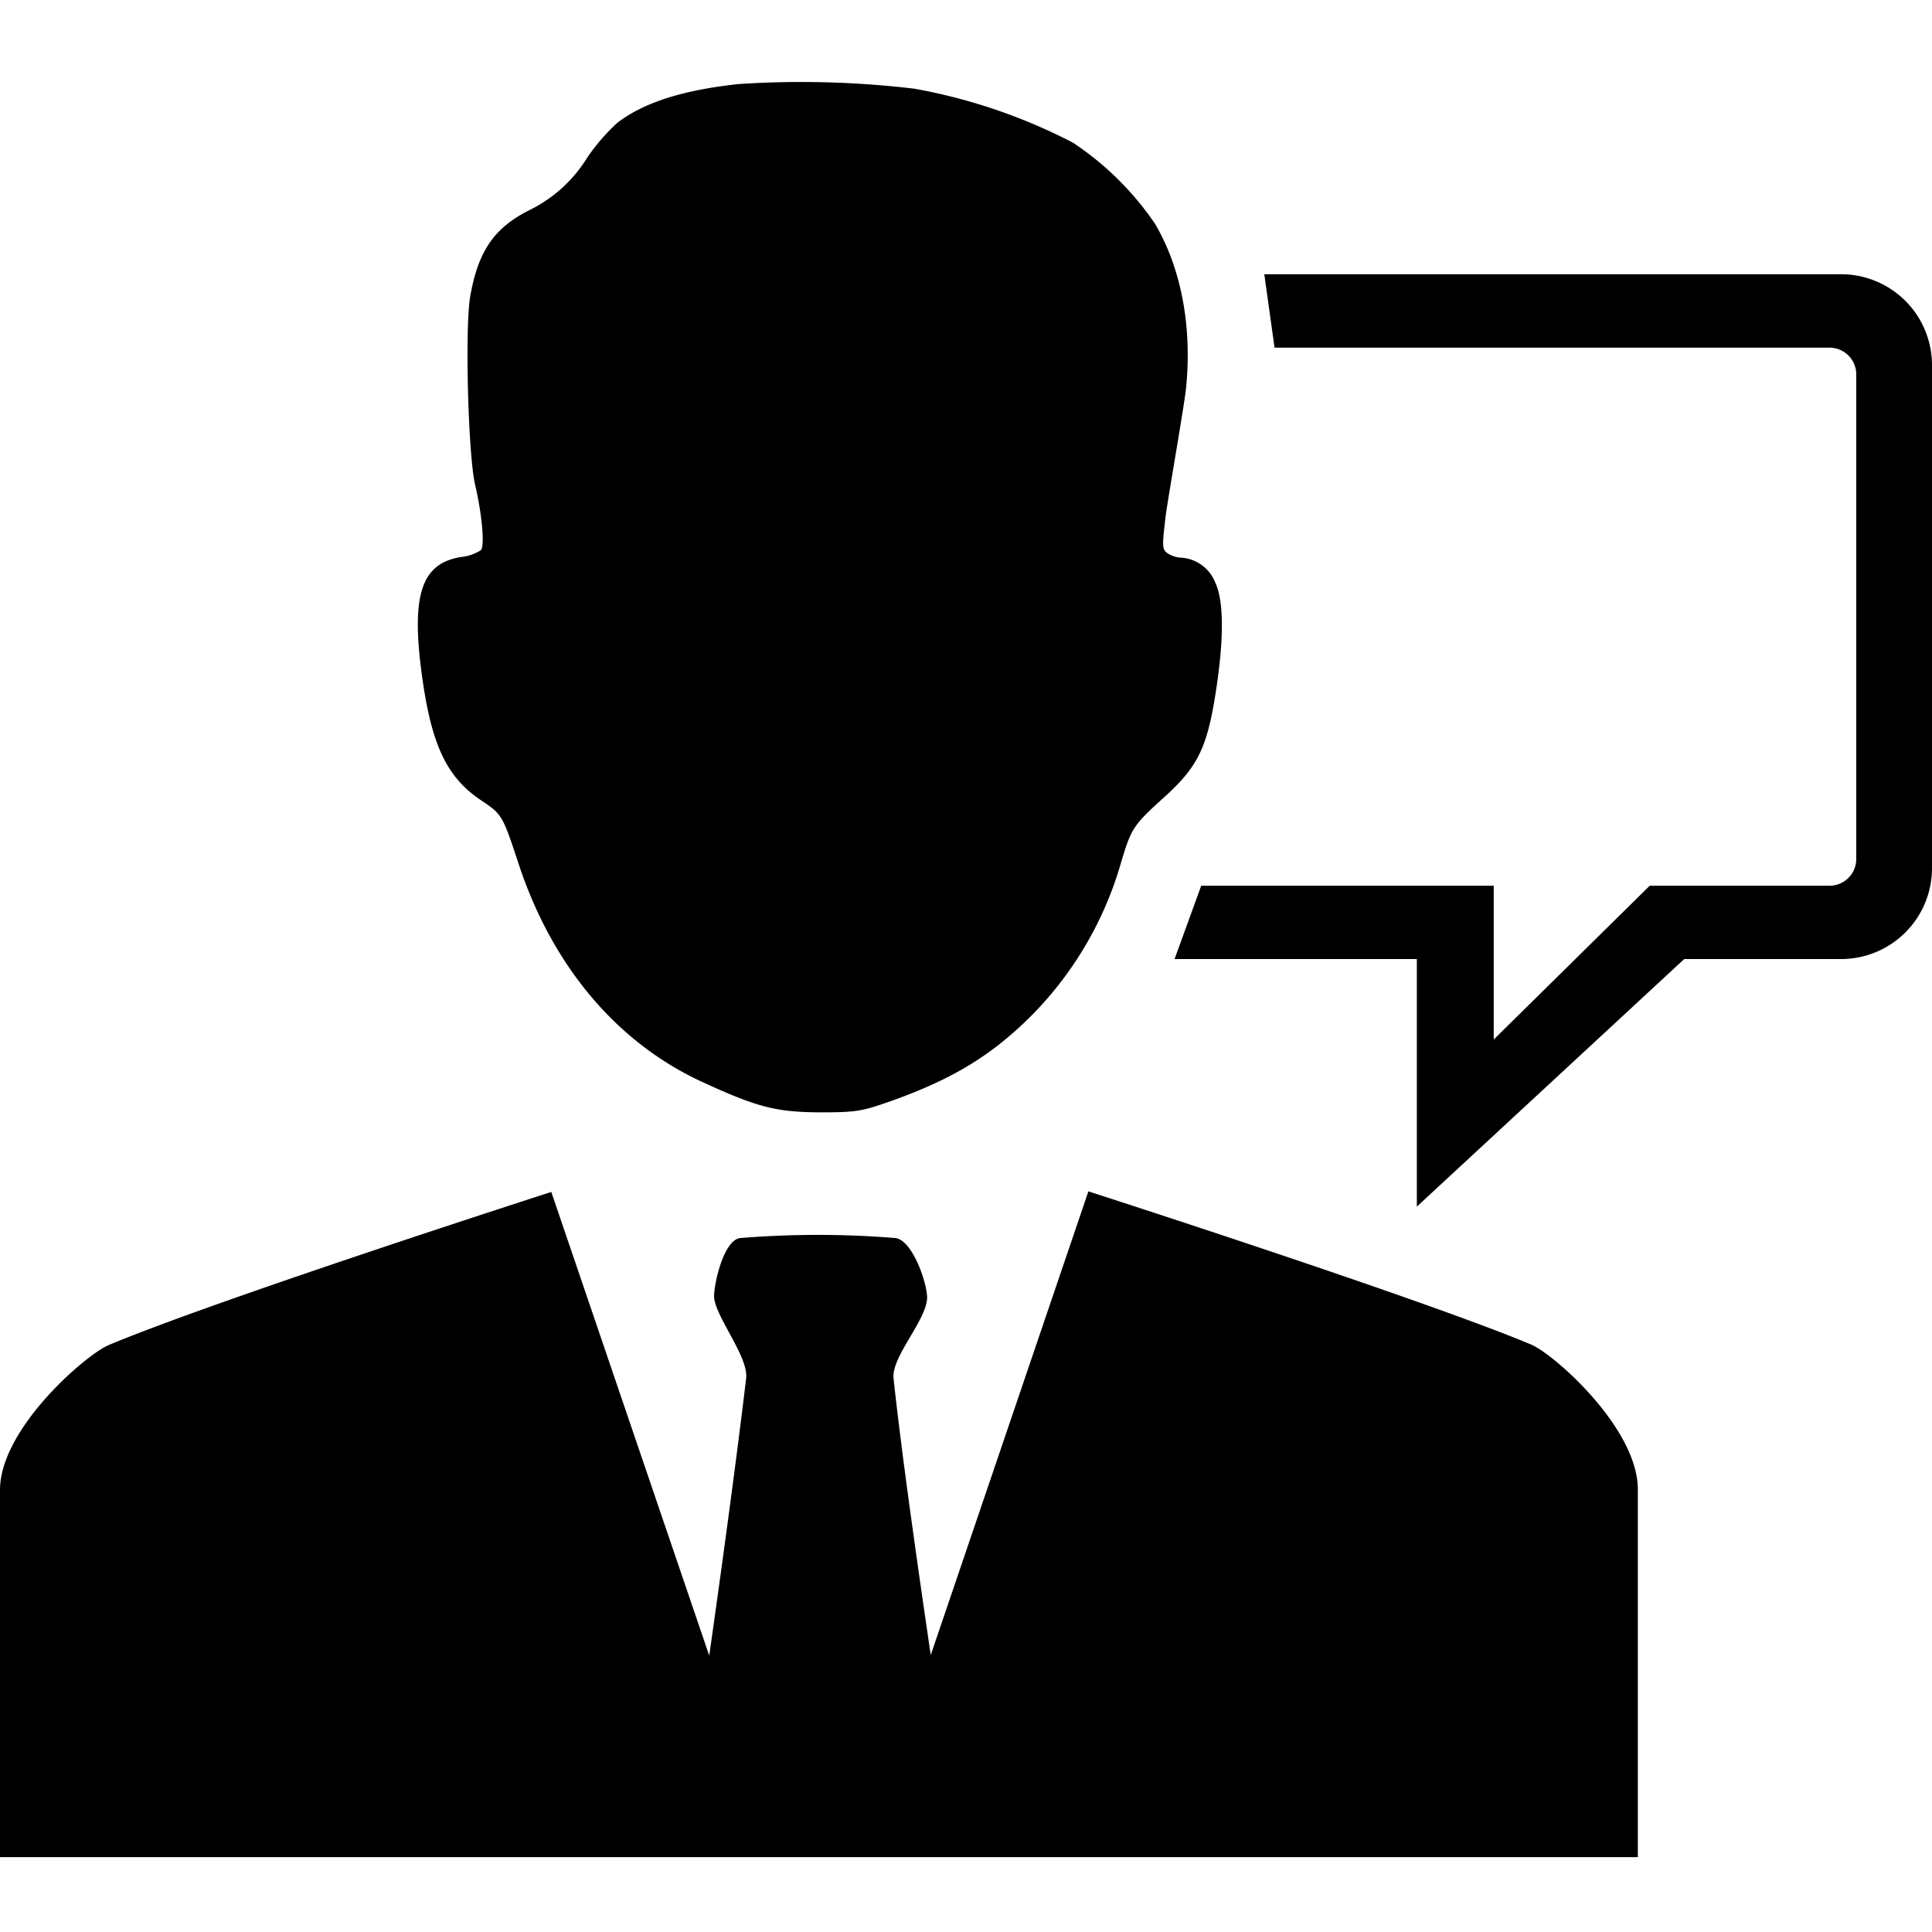 <svg xmlns="http://www.w3.org/2000/svg" viewBox="0 0 200 200" width="50" height="50"><rect fill="none" width="200" height="200"/><path d="M158.51,139.19c-11.23-4.72-45.84-15.86-45.84-15.86l-16.32,48h0c-1.21-8.23-3-20.66-3.85-28.64-.25-2.29,3.63-6.24,3.47-8.53-.12-1.73-1.6-5.83-3.3-6a98.94,98.94,0,0,0-16,0c-1.65.11-2.7,4.33-2.75,6,0,2,3.59,6.26,3.32,8.53-1.33,11.19-3.35,25.37-3.82,28.7L57.07,123.39s-34.61,11.14-45.84,15.86c-2.35,1-11.23,8.64-11.23,15v38H169.55V154.19C169.55,147.83,160.86,140.18,158.51,139.19Z"/><path d="M76.47,8.7c-5.76.62-9.77,1.89-12.55,4a20.75,20.75,0,0,0-3.12,3.6,14.52,14.52,0,0,1-5.93,5.42c-3.73,1.85-5.38,4.29-6.2,9-.55,3.25-.21,16.35.51,19.44s1,6.24.62,6.78a4.63,4.63,0,0,1-2.06.72c-4.18.66-5.24,4-4,12.69,1,7,2.61,10.21,6.14,12.55,2.09,1.4,2.16,1.54,3.77,6.41C57.14,100,63.89,108,72.84,112.07c5.59,2.57,7.57,3.05,12,3.08,3.81,0,4.35-.1,7.37-1.16,6.41-2.27,10.56-4.8,14.71-9A37,37,0,0,0,116,89.47c1.1-3.73,1.27-4,4.49-6.92,3.47-3.12,4.46-5.11,5.35-10.8s.86-9.6-.07-11.52a4.06,4.06,0,0,0-3.49-2.5,2.83,2.83,0,0,1-1.41-.45c-.58-.41-.58-.72-.2-3.87.24-1.85,1.85-11,2.09-13.06.68-6.41-.45-12.52-3.19-17.18a31,31,0,0,0-8.5-8.4A57.7,57.7,0,0,0,94.64,9.18,99.2,99.2,0,0,0,76.47,8.7Z"/><path d="M190.59,28.39H130.88l1.06,7.6h57.45a2.77,2.77,0,0,1,2.77,2.77V88.91a2.77,2.77,0,0,1-2.77,2.78H170.78l-16.15,15.92V91.69H124.35l-2.76,7.59h25.08v25.63l27.68-25.63h16.24A9.41,9.41,0,0,0,200,89.86v-52A9.41,9.41,0,0,0,190.59,28.39Z"/></svg>
